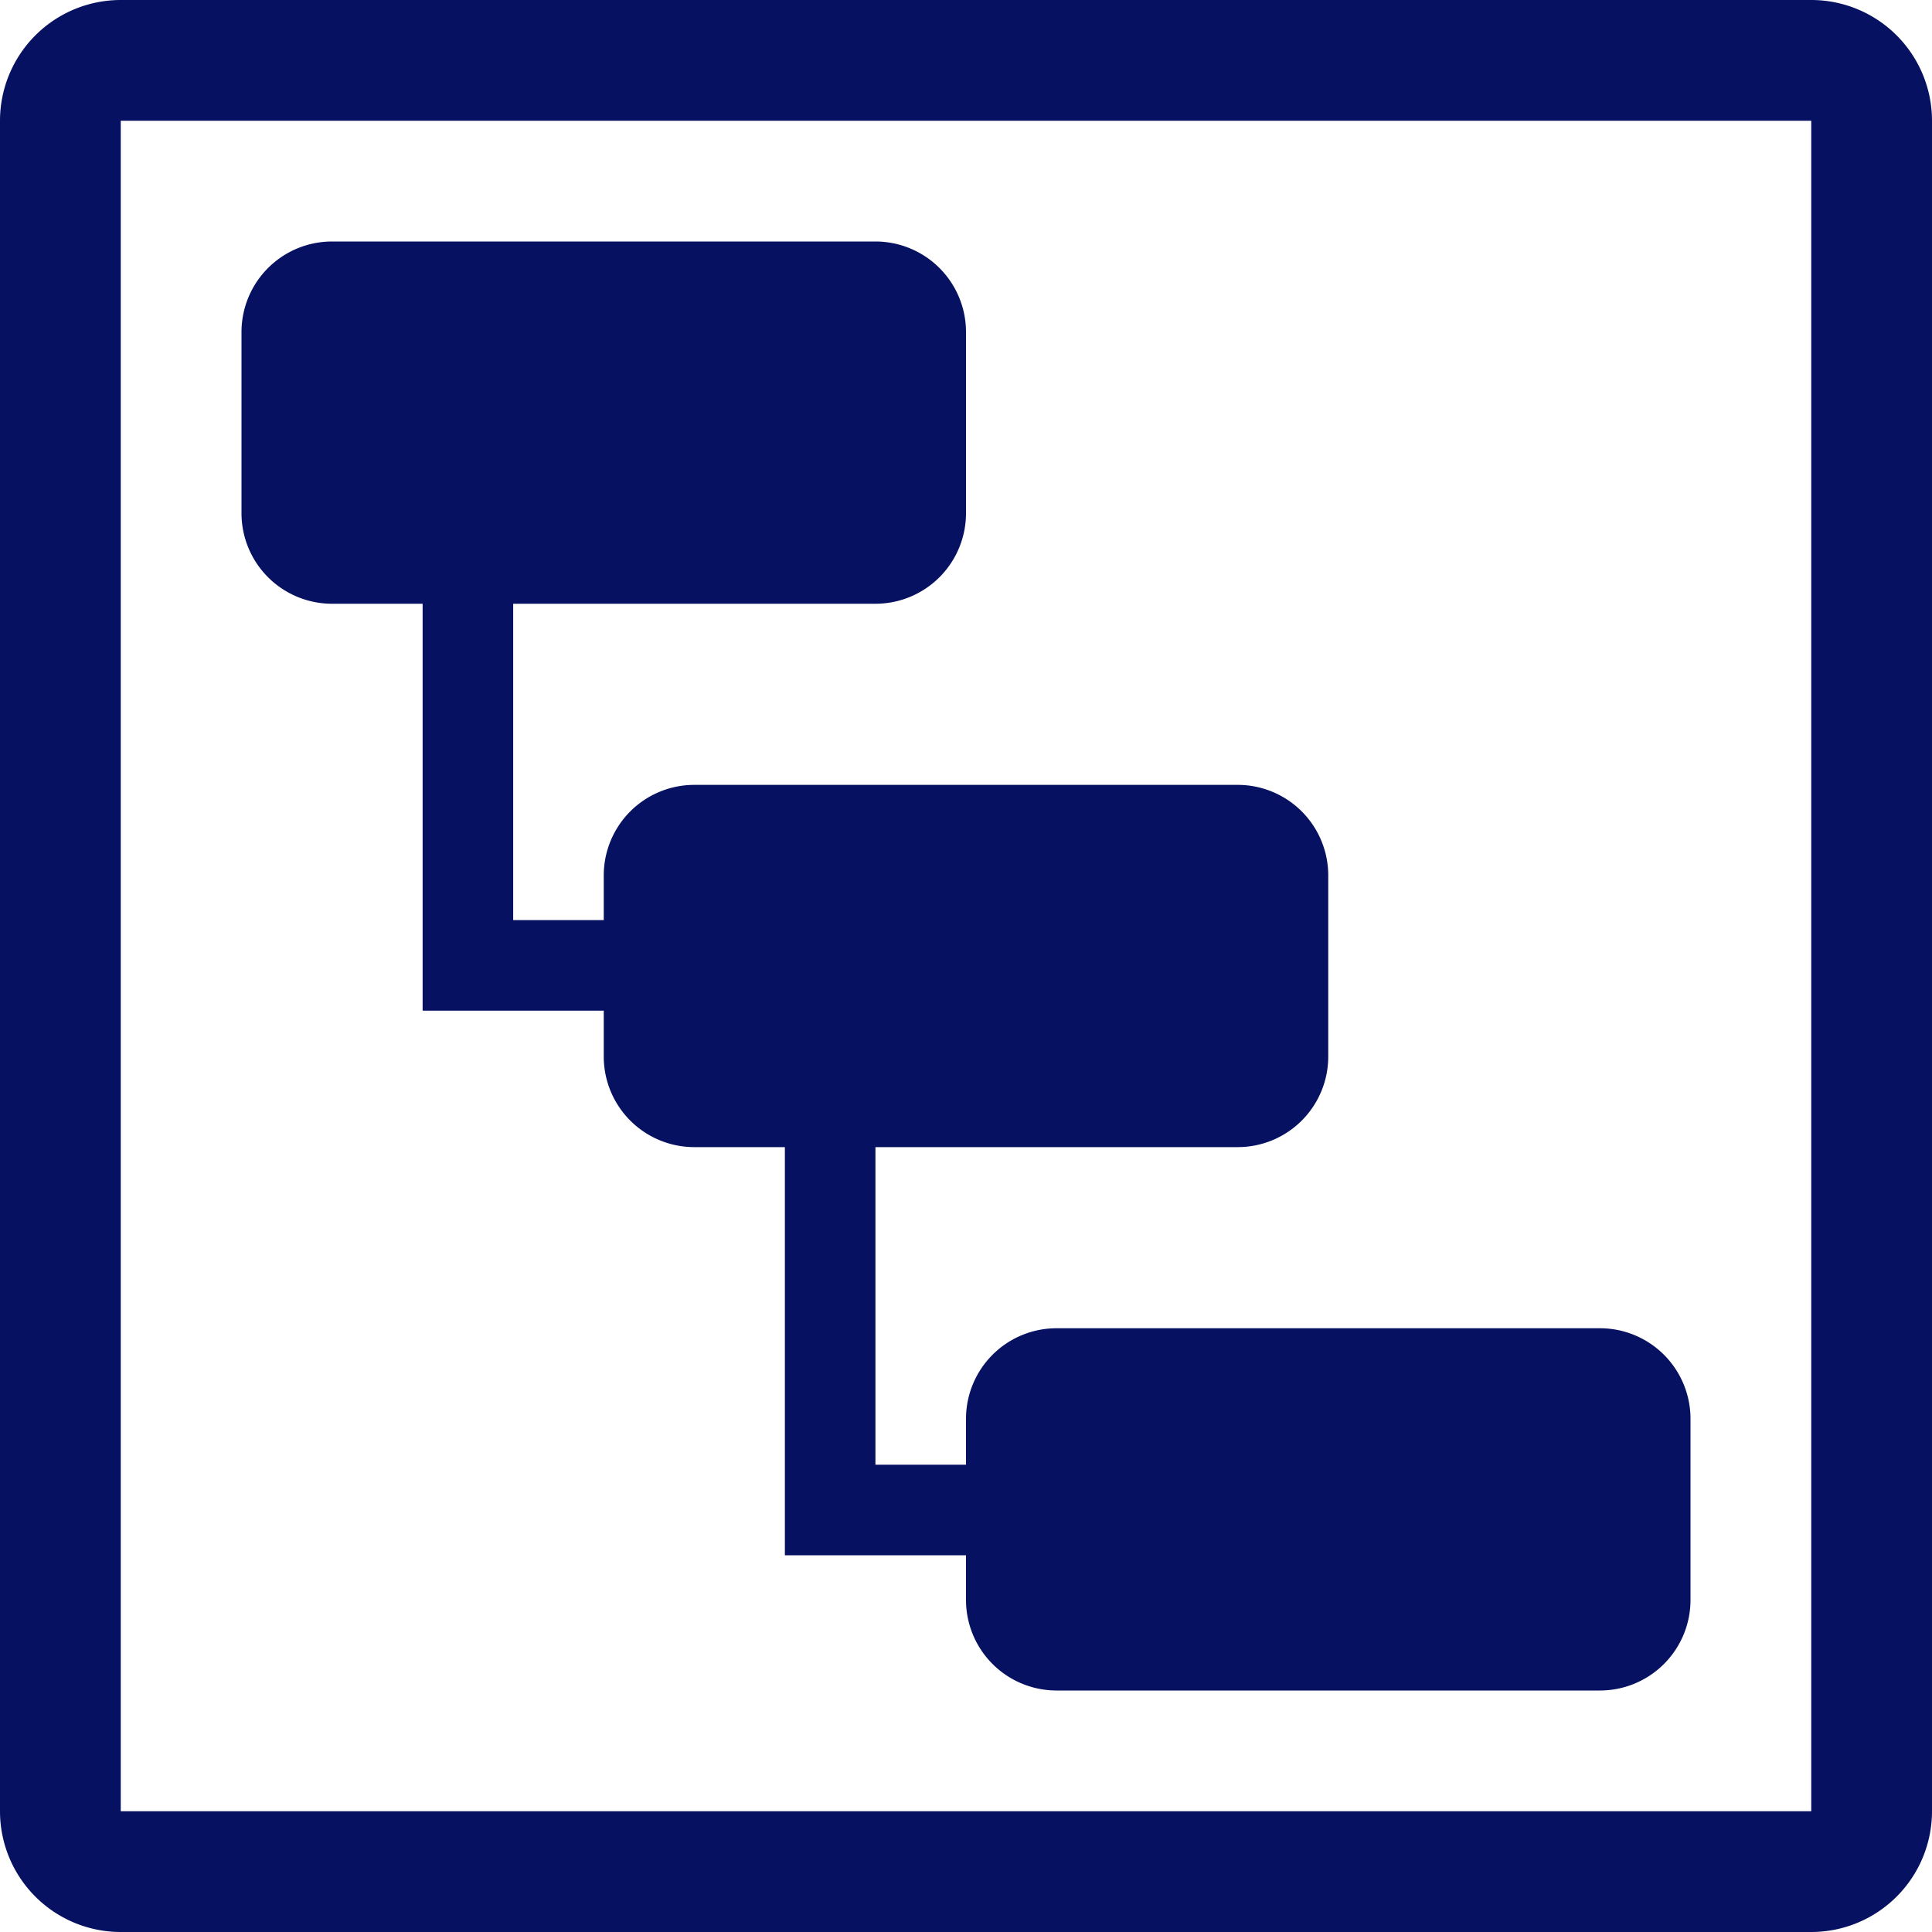 <svg class="icon"
  style="width: 1em;height: 1em;vertical-align: middle;fill: currentColor;overflow: hidden;"
  viewBox="0 0 1024 1024" version="1.1" xmlns="http://www.w3.org/2000/svg" p-id="6842">
    <path d= "M960 0H64a64 64 0 0 0-64 64v896a64 64 0 0 0 64 64h896a64 64 0 0 0 64-64V64a64 64 0 0 0-64-64z m0 960H64V64h896z"  fill="#061161" p-id="6843"></path>
    <path d=  "M128 176A48 48 0 0 1 176 128h288a48 48 0 0 1 48 48v96a48 48 0 0 1-48 48h-192v167.68H320v-23.68a48 48 0 0 1 48-48h288a48 48 0 0 1 48 48v96a48 48 0 0 1-48 48h-192v168.32H512v-24.32a48 48 0 0 1 48-48h288a48 48 0 0 1 48 48v96a48 48 0 0 1-48 48h-288a48 48 0 0 1-48-48v-23.68H416V608h-48A48 48 0 0 1 320 560v-24.32H224V320h-48A48 48 0 0 1 128 272z" fill="#061161" p-id="6843"></path>
</svg>